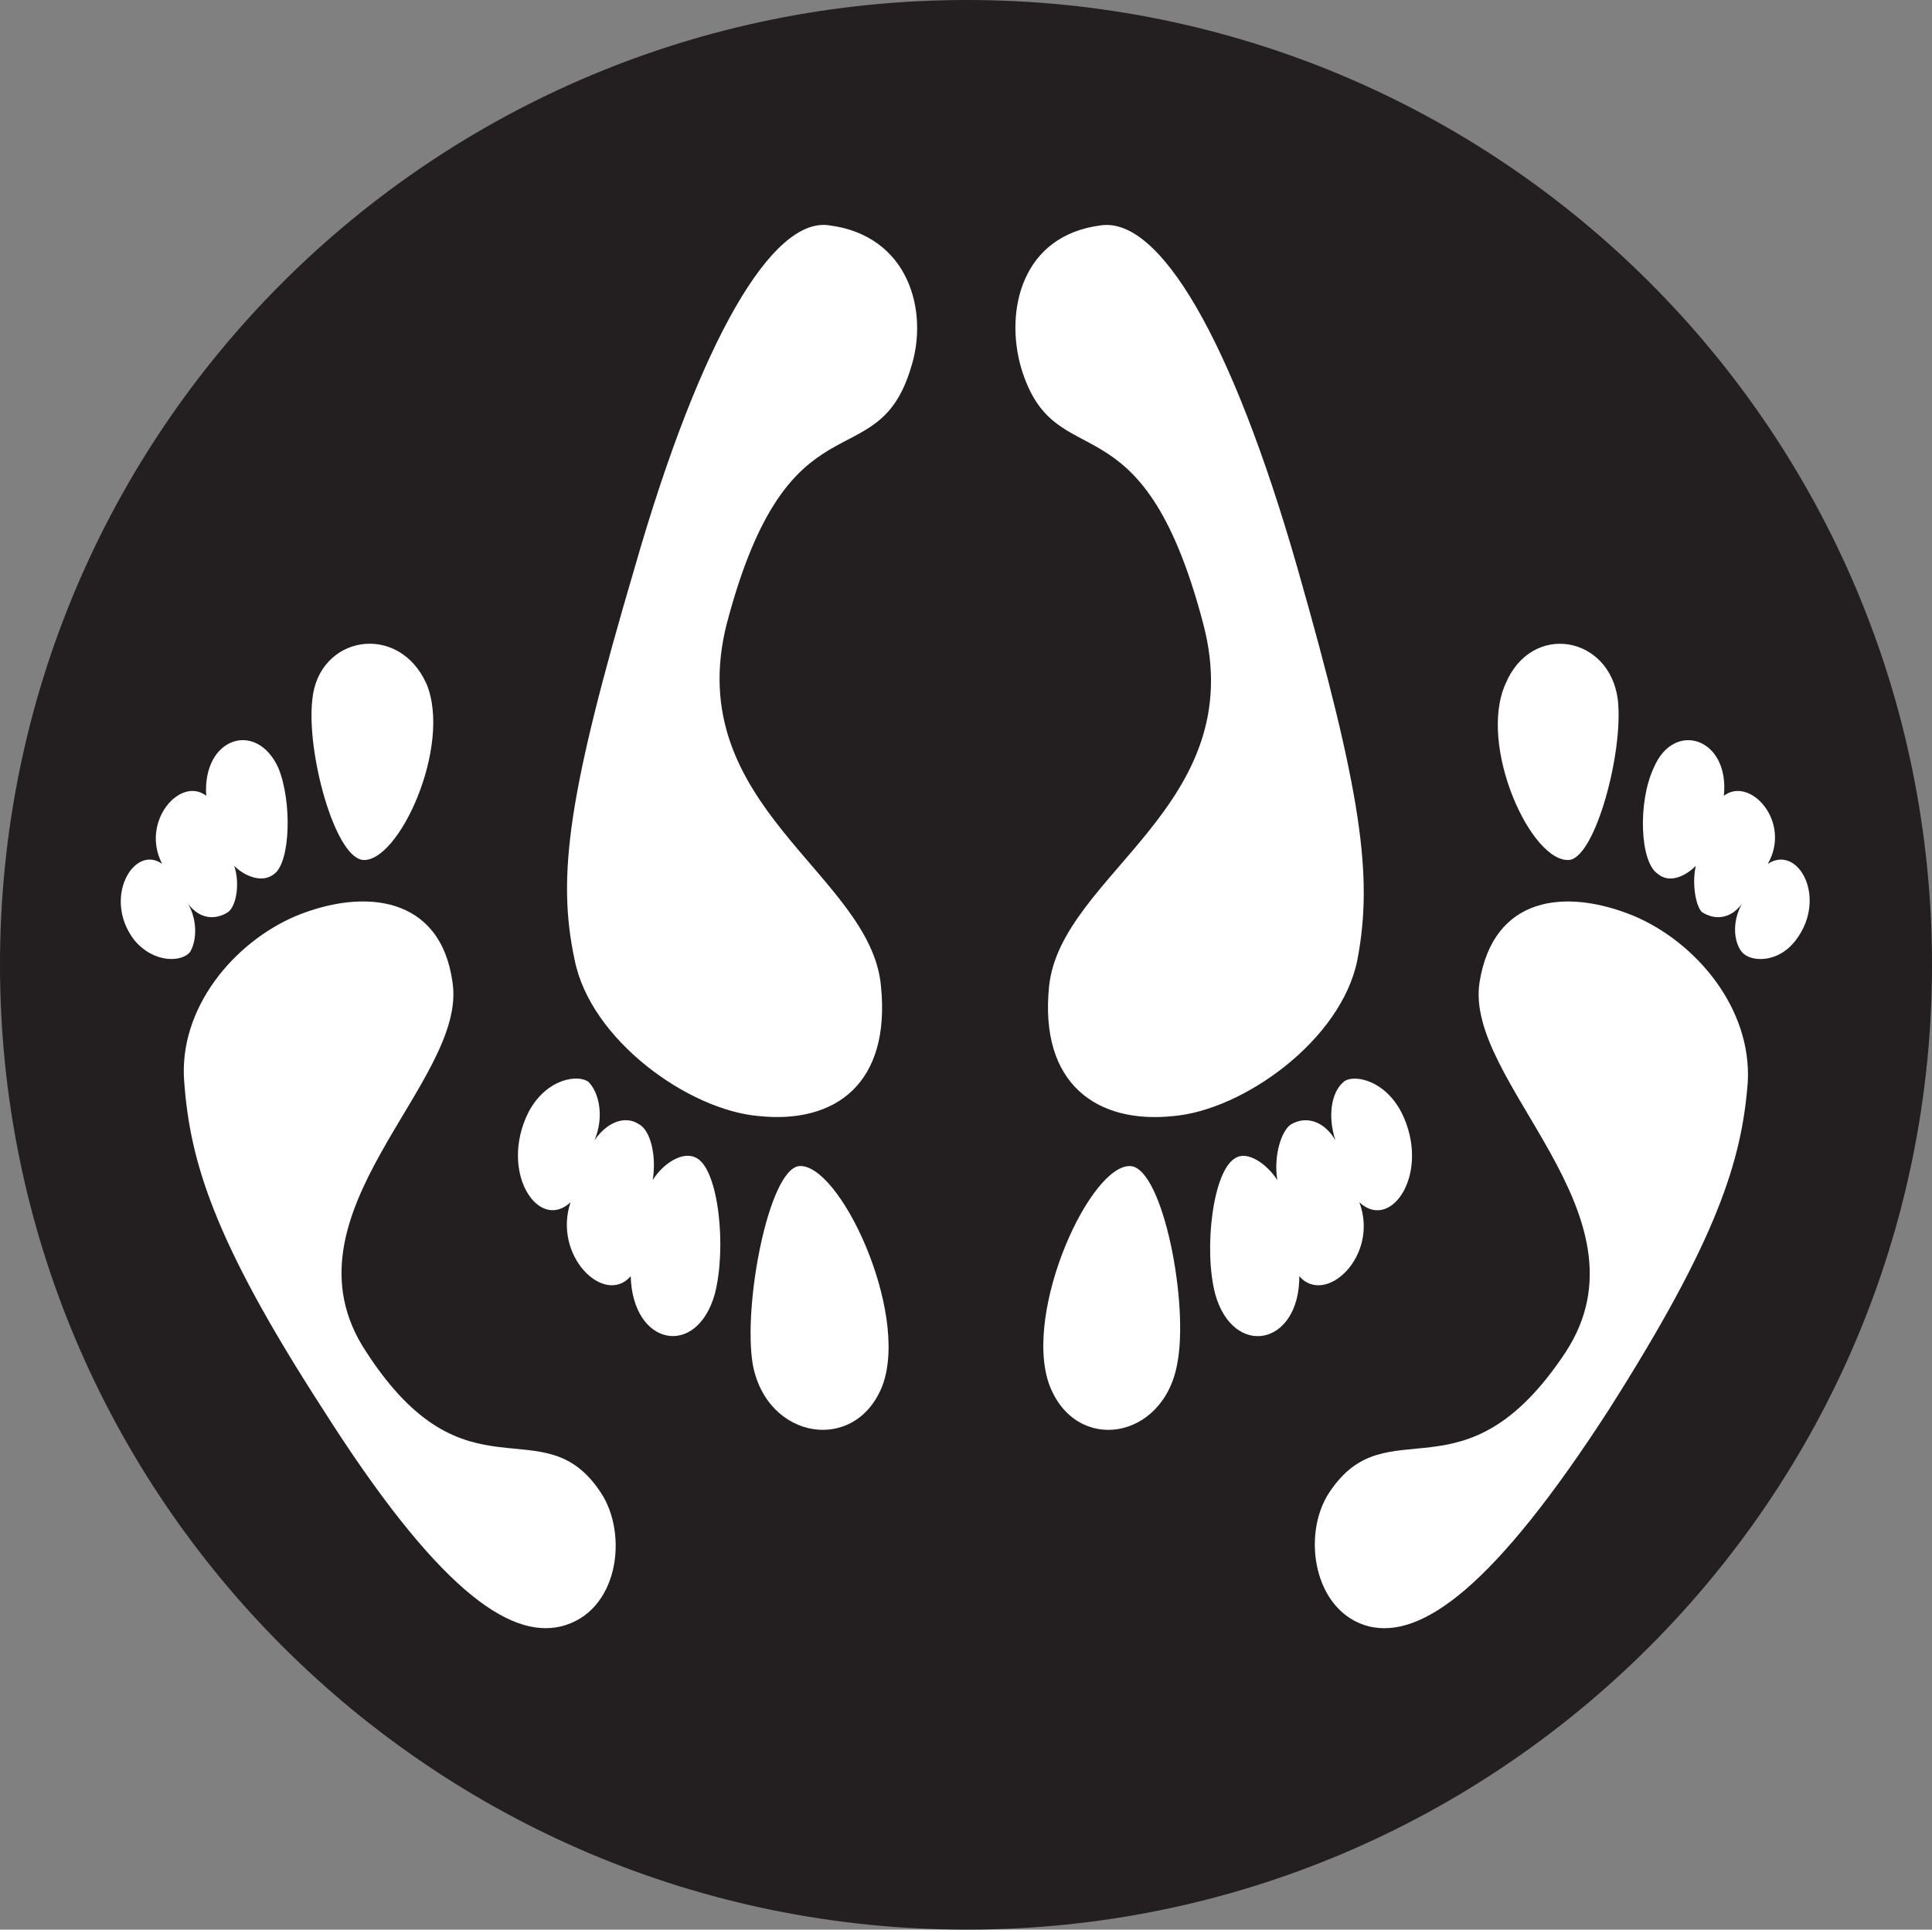 <?xml version="1.0" encoding="UTF-8" standalone="no"?>
<!-- Created with Inkscape (http://www.inkscape.org/) -->

<svg
   xmlns:dc="http://purl.org/dc/elements/1.1/"
   xmlns:cc="http://creativecommons.org/ns#"
   xmlns:rdf="http://www.w3.org/1999/02/22-rdf-syntax-ns#"
   xmlns:svg="http://www.w3.org/2000/svg"
   xmlns="http://www.w3.org/2000/svg"
   xmlns:sodipodi="http://sodipodi.sourceforge.net/DTD/sodipodi-0.dtd"
   xmlns:inkscape="http://www.inkscape.org/namespaces/inkscape"
   width="63.084"
   height="63.021"
   id="svg3233"
   version="1.1"
   inkscape:version="0.48.1 "
   sodipodi:docname="New document 7">
  <rect width="100%" height="100%" fill="#808080" stroke="none"/>
  <defs
     id="defs3235" />
  <sodipodi:namedview
     id="base"
     pagecolor="#ffffff"
     bordercolor="#666666"
     borderopacity="1.0"
     inkscape:pageopacity="0.0"
     inkscape:pageshadow="2"
     inkscape:zoom="2.8"
     inkscape:cx="30.207525"
     inkscape:cy="29.580267"
     inkscape:document-units="px"
     inkscape:current-layer="layer1"
     showgrid="false"
     fit-margin-top="0"
     fit-margin-left="0"
     fit-margin-right="0"
     fit-margin-bottom="0"
     inkscape:window-width="475"
     inkscape:window-height="426"
     inkscape:window-x="1325"
     inkscape:window-y="723"
     inkscape:window-maximized="0" />
  <g
     inkscape:label="Layer 1"
     inkscape:groupmode="layer"
     id="layer1"
     transform="translate(-274.172,-406.566)">
    <path
       inkscape:connector-curvature="0"
       d="m 305.747,469.587 c -17.456,0 -31.575,-14.123 -31.575,-31.509 0,-17.456 14.119,-31.512 31.575,-31.512 17.39,0 31.509,14.056 31.509,31.512 0,17.386 -14.119,31.509 -31.509,31.509"
       style="fill:#231f20;fill-opacity:1;fill-rule:nonzero;stroke:none"
       id="path3051" />
    <path
       inkscape:connector-curvature="0"
       d="m 283.129,435.106 c -0.394,0.326 -0.983,0.068 -1.309,-0.261 0.195,0.588 0.065,1.308 -0.196,1.506 -0.394,0.259 -0.915,0.259 -1.308,-0.264 0.329,0.589 0.26,1.242 0.064,1.569 -0.259,0.329 -1.174,0.393 -1.827,-0.391 -1.048,-1.374 0,-3.14 0.914,-2.485 -0.718,-1.373 0.589,-2.877 1.439,-2.224 -0.131,-1.894 1.634,-2.485 2.353,-0.915 0.456,1.113 0.394,3.075 -0.129,3.465 z m 9.348,24.581 c -1.701,0.393 -4.053,-1.244 -7.781,-7.126 -3.592,-5.555 -4.315,-8.105 -4.509,-10.656 -0.196,-2.416 1.634,-4.575 3.66,-5.428 2.223,-0.911 4.707,-0.65 5.099,2.159 0.525,3.269 -5.816,7.584 -2.81,12.092 3.269,5.036 5.751,1.702 7.65,4.58 0.916,1.371 0.585,3.924 -1.309,4.379 z m -6.473,-25.038 c -0.915,-0.13 -1.831,-3.53 -1.634,-5.231 0.195,-2.094 2.811,-2.55 3.726,-0.522 0.849,2.026 -0.915,5.884 -2.092,5.754 z m 8.762,13.598 c -0.851,0.983 -2.551,-0.655 -1.965,-2.415 -1.042,0.978 -2.35,-0.985 -1.373,-2.942 0.589,-1.114 1.635,-1.245 1.964,-0.985 0.328,0.33 0.522,1.111 0.195,1.897 0.458,-0.654 1.046,-0.786 1.438,-0.524 0.393,0.195 0.589,1.046 0.459,1.83 0.325,-0.524 0.98,-0.98 1.436,-0.718 0.721,0.39 0.983,2.94 0.59,4.445 -0.59,2.089 -2.681,1.699 -2.744,-0.589 z m 3.136,-21.311 c -1.504,5.95 4.705,8.17 5.035,11.831 0.325,3.204 -1.505,4.511 -3.99,4.249 -2.288,-0.194 -5.491,-2.481 -6.011,-5.098 -0.593,-2.745 -0.198,-5.49 1.96,-12.814 2.158,-7.521 4.509,-11.44 6.339,-11.18 2.616,0.328 3.272,2.812 2.684,4.643 -1.114,3.725 -3.99,0.655 -6.016,8.369 z m 0.849,24.188 c -0.325,-1.959 0.524,-6.343 1.506,-6.473 1.308,-0.13 3.594,4.706 2.745,7.125 -0.851,2.29 -3.794,1.833 -4.251,-0.652 z m 13.731,-8.107 c -2.486,0.263 -4.383,-1.045 -4.054,-4.249 0.394,-3.661 6.603,-5.881 5.032,-11.831 -2.025,-7.714 -4.836,-4.644 -5.949,-8.369 -0.526,-1.83 0,-4.315 2.616,-4.643 1.899,-0.26 4.249,3.659 6.406,11.18 2.09,7.324 2.484,10.069 1.96,12.814 -0.524,2.616 -3.725,4.904 -6.013,5.098 z m -4.054,8.76 c -0.853,-2.419 1.373,-7.255 2.681,-7.125 1.044,0.13 1.895,4.514 1.499,6.473 -0.455,2.485 -3.329,2.942 -4.18,0.652 z m 10.131,-5.944 c 0.655,1.76 -1.109,3.397 -1.961,2.415 0,2.288 -2.156,2.678 -2.745,0.589 -0.393,-1.505 -0.065,-4.055 0.654,-4.445 0.391,-0.263 1.042,0.194 1.373,0.718 -0.13,-0.784 0.13,-1.635 0.46,-1.83 0.458,-0.263 1.046,-0.13 1.436,0.524 -0.261,-0.786 -0.13,-1.567 0.261,-1.897 0.263,-0.26 1.31,-0.129 1.894,0.985 0.983,1.958 -0.326,3.92 -1.371,2.942 z m 8.174,6.729 c -3.794,5.883 -6.147,7.519 -7.846,7.126 -1.83,-0.455 -2.223,-3.007 -1.31,-4.379 1.899,-2.877 4.381,0.456 7.716,-4.58 2.941,-4.509 -3.335,-8.824 -2.809,-12.092 0.455,-2.809 2.809,-3.07 5.032,-2.159 2.026,0.853 3.857,3.011 3.725,5.428 -0.195,2.551 -0.981,5.101 -4.509,10.656 z m -1.306,-17.911 c -1.248,0.13 -3.01,-3.728 -2.095,-5.754 0.848,-2.027 3.401,-1.571 3.666,0.522 0.19,1.701 -0.726,5.101 -1.571,5.231 z m 5.62,3.006 c -0.263,-0.326 -0.326,-0.98 0,-1.569 -0.391,0.522 -0.916,0.522 -1.306,0.264 -0.198,-0.199 -0.328,-0.919 -0.198,-1.506 -0.329,0.329 -0.849,0.588 -1.241,0.261 -0.588,-0.39 -0.655,-2.353 -0.131,-3.465 0.656,-1.57 2.485,-0.979 2.289,0.915 0.853,-0.654 2.224,0.851 1.434,2.224 0.988,-0.655 1.964,1.111 0.919,2.485 -0.588,0.784 -1.5,0.72 -1.765,0.391"
       style="fill:#ffffff;fill-opacity:1;fill-rule:nonzero;stroke:none"
       id="path3053" />
  </g>
</svg>
